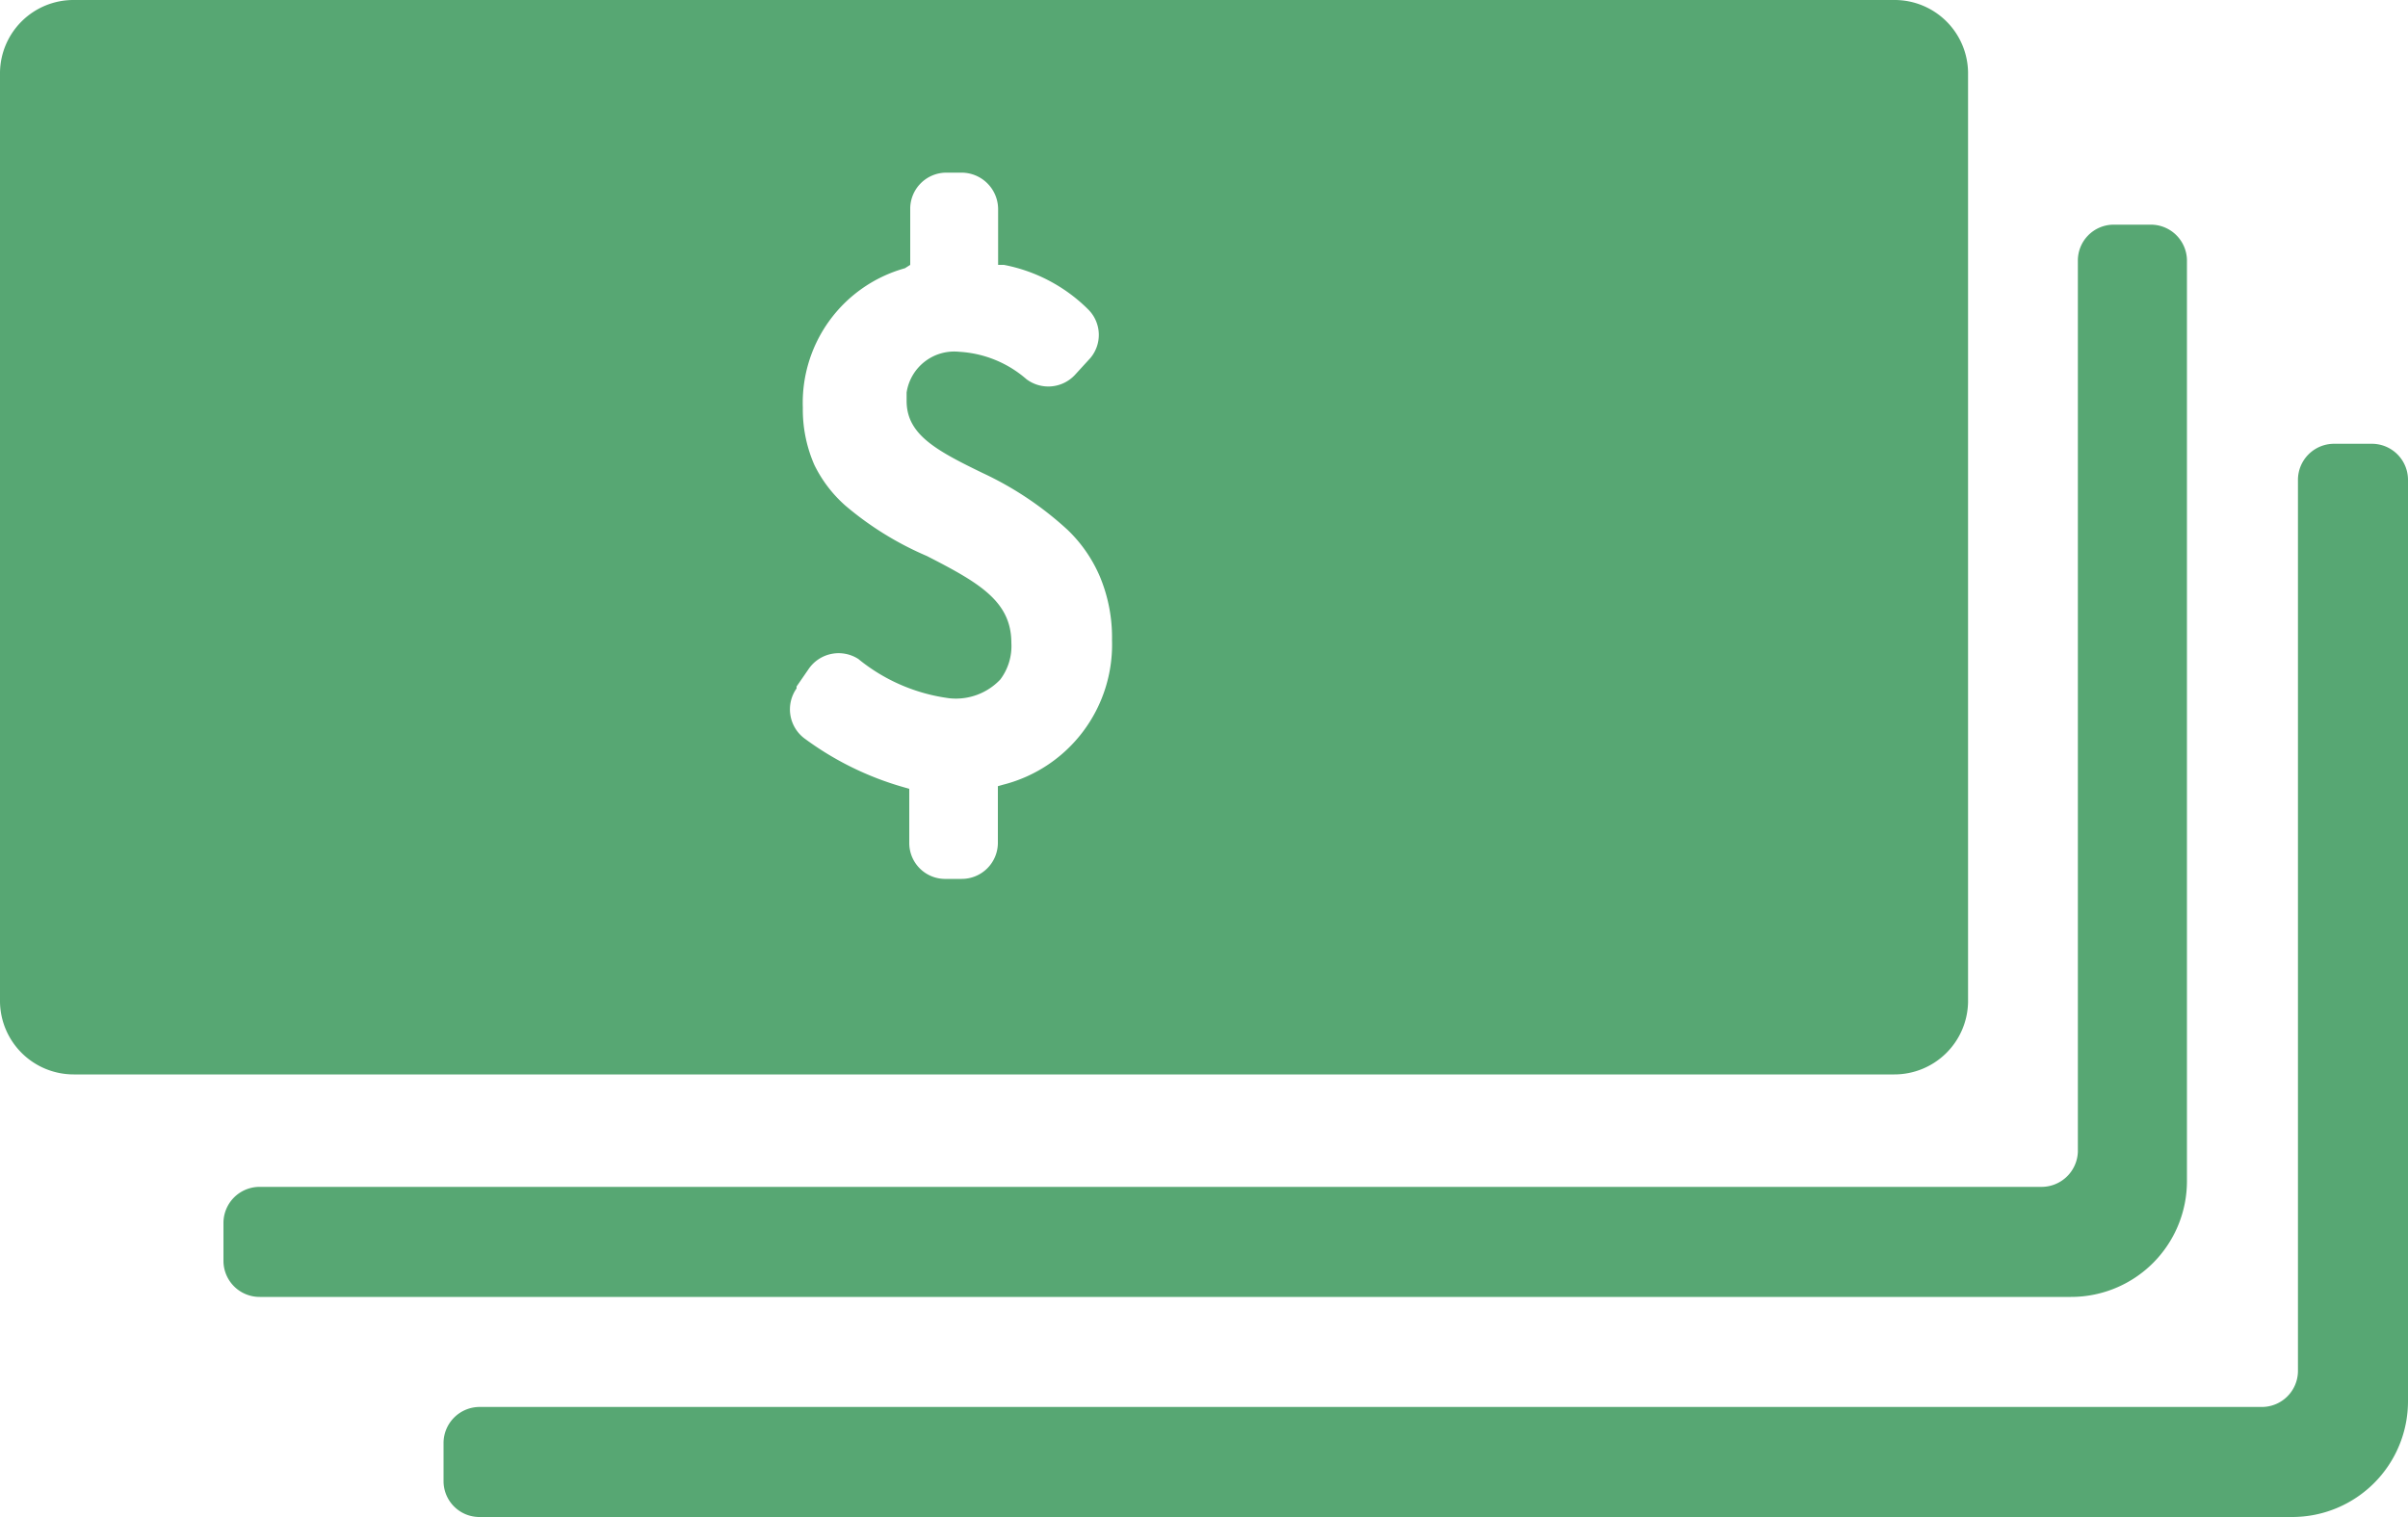 <svg id="Layer_1" data-name="Layer 1" xmlns="http://www.w3.org/2000/svg" viewBox="0 0 100 63"><defs><style>.cls-1{fill:#57a773;}</style></defs><path class="cls-1" d="M0,3V41.62a3.06,3.06,0,0,0,3.06,3H78.67a3.06,3.06,0,0,0,3.06-3V3a3.05,3.05,0,0,0-3.06-3H3.06A3.05,3.05,0,0,0,0,3ZM33.08,28.51l.49-.71a1.51,1.51,0,0,1,2.08-.43l.06.05A7.52,7.52,0,0,0,39.44,29a2.54,2.54,0,0,0,2.1-.78A2.3,2.3,0,0,0,42,26.7c0-1.73-1.34-2.5-3.51-3.61A13.26,13.26,0,0,1,35.11,21a5.44,5.44,0,0,1-1.29-1.69,5.73,5.73,0,0,1-.48-2.38,5.8,5.8,0,0,1,4.24-5.79L37.8,11V8.68a1.5,1.5,0,0,1,1.49-1.51h.65a1.52,1.52,0,0,1,1.51,1.51V11l.24,0a6.77,6.77,0,0,1,3.44,1.79l.08.08a1.49,1.49,0,0,1,.07,2l-.65.71a1.51,1.51,0,0,1-2,.17,4.65,4.65,0,0,0-2.79-1.14,2,2,0,0,0-2.19,1.69c0,.12,0,.24,0,.35,0,1.39,1.21,2.05,3.17,3A13.82,13.82,0,0,1,44.33,22a5.88,5.88,0,0,1,1.34,1.93,6.56,6.56,0,0,1,.51,2.66,6,6,0,0,1-4.53,6l-.21.06V35a1.5,1.5,0,0,1-1.5,1.5h-.65A1.49,1.49,0,0,1,37.76,35V32.76l-.24-.07a12.81,12.81,0,0,1-4.08-2,1.51,1.51,0,0,1-.36-2.1ZM19.93,58.43h74a1.5,1.5,0,0,0,1.5-1.5h0v-37a1.5,1.5,0,0,1,1.5-1.5h1.58a1.5,1.5,0,0,1,1.49,1.5V58.19A4.81,4.81,0,0,1,95.19,63H19.93a1.49,1.49,0,0,1-1.51-1.49h0V59.94a1.5,1.5,0,0,1,1.51-1.51ZM90.82,10.78V49.05A4.81,4.81,0,0,1,86,53.86H10.79a1.5,1.5,0,0,1-1.51-1.49h0V50.8a1.5,1.5,0,0,1,1.51-1.51h74a1.51,1.51,0,0,0,1.5-1.46v-37a1.49,1.49,0,0,1,1.47-1.5h1.57A1.5,1.5,0,0,1,90.82,10.78Z" transform="translate(0 0)"/></svg>